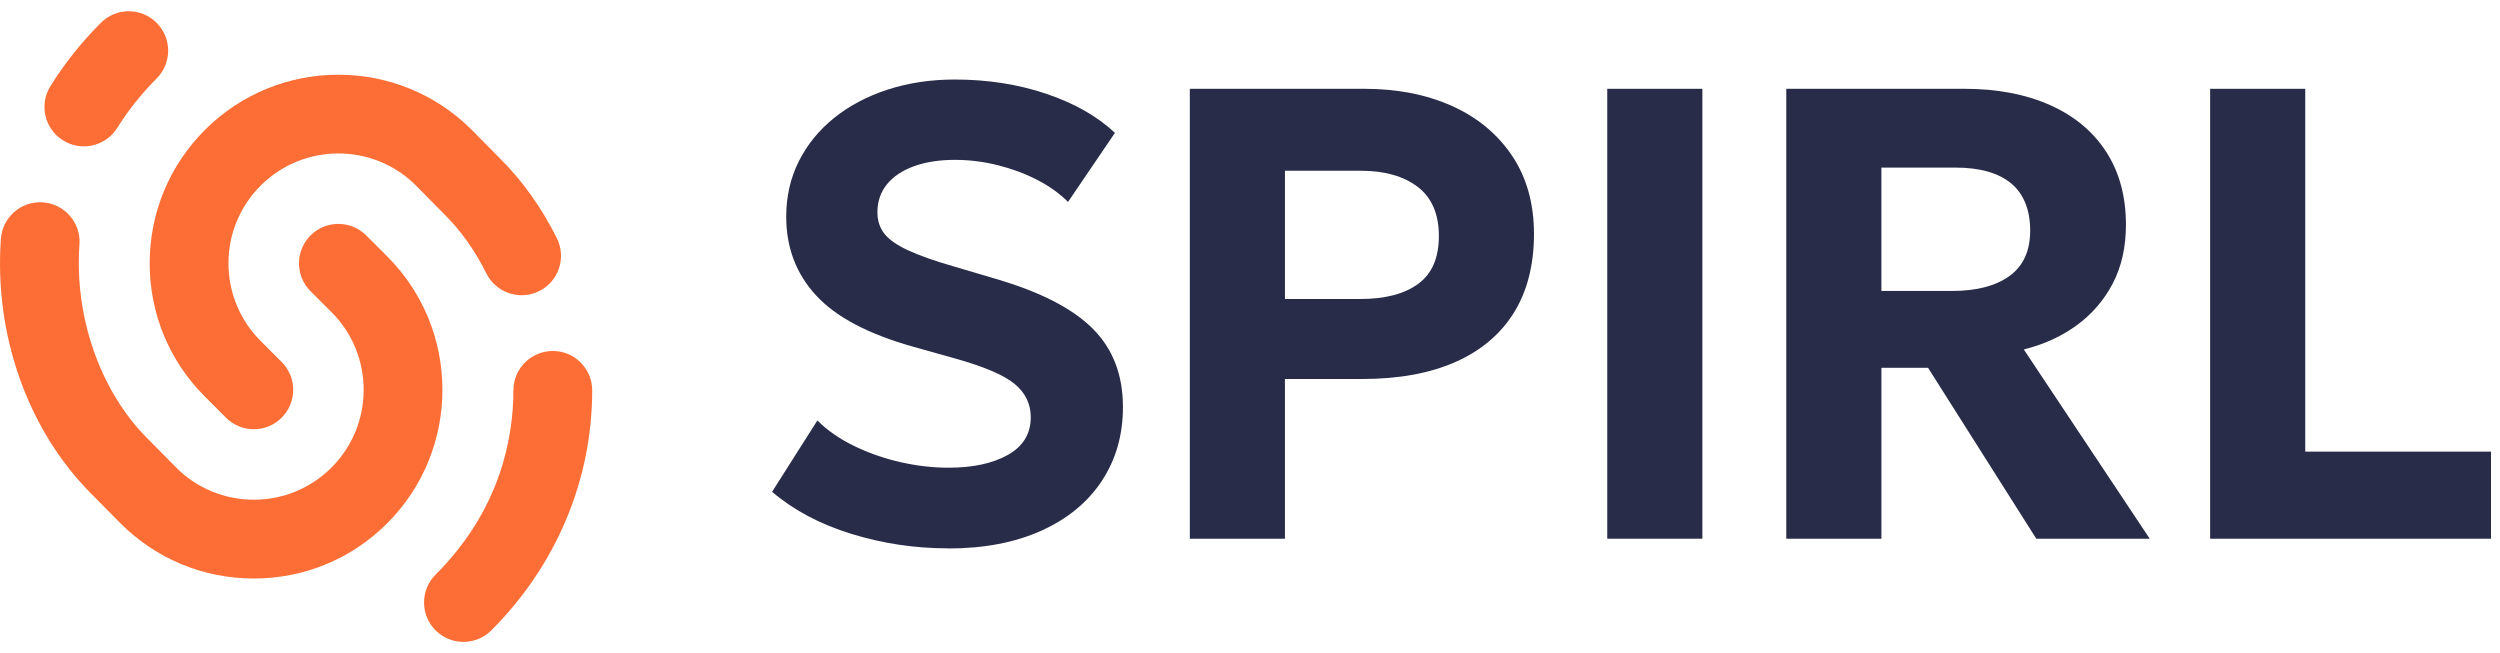 <svg width="111" height="29" viewBox="0 0 111 29" fill="none" xmlns="http://www.w3.org/2000/svg">
<path d="M42.099 24.347C40.624 24.347 39.193 24.133 37.804 23.705C36.415 23.277 35.24 22.654 34.28 21.836L36.292 18.668C36.73 19.106 37.269 19.482 37.911 19.795C38.552 20.109 39.238 20.349 39.965 20.516C40.692 20.682 41.408 20.766 42.113 20.766C43.197 20.766 44.077 20.576 44.753 20.196C45.428 19.815 45.766 19.259 45.766 18.526C45.766 17.936 45.528 17.444 45.053 17.049C44.578 16.654 43.693 16.276 42.399 15.915L40.572 15.402C38.565 14.841 37.12 14.079 36.235 13.118C35.35 12.158 34.908 10.993 34.908 9.623C34.908 8.729 35.093 7.911 35.464 7.169C35.835 6.427 36.356 5.785 37.026 5.243C37.696 4.701 38.491 4.28 39.409 3.98C40.327 3.68 41.323 3.531 42.398 3.531C43.853 3.531 45.206 3.743 46.457 4.165C47.708 4.588 48.724 5.166 49.503 5.899L47.42 8.966C47.04 8.585 46.581 8.258 46.043 7.982C45.506 7.705 44.924 7.49 44.295 7.333C43.668 7.176 43.035 7.098 42.398 7.098C41.713 7.098 41.111 7.191 40.592 7.377C40.074 7.562 39.672 7.829 39.386 8.176C39.1 8.524 38.958 8.94 38.958 9.425C38.958 9.796 39.06 10.113 39.265 10.374C39.469 10.636 39.817 10.88 40.307 11.109C40.796 11.337 41.469 11.575 42.325 11.823L44.209 12.38C46.187 12.96 47.623 13.697 48.517 14.592C49.412 15.486 49.859 16.646 49.859 18.073C49.859 19.31 49.547 20.401 48.924 21.347C48.302 22.294 47.407 23.031 46.242 23.559C45.076 24.087 43.695 24.352 42.096 24.352L42.099 24.347Z" fill="#282C49"/>
<path d="M52.828 23.92V3.943H60.576C62.04 3.943 63.339 4.198 64.471 4.707C65.602 5.216 66.492 5.953 67.139 6.919C67.785 7.884 68.109 9.043 68.109 10.393C68.109 11.742 67.809 12.939 67.21 13.895C66.611 14.851 65.743 15.579 64.606 16.079C63.469 16.578 62.093 16.828 60.475 16.828H57.051V23.92H52.827H52.828ZM57.052 13.275H60.405C61.498 13.275 62.352 13.052 62.965 12.605C63.579 12.158 63.886 11.45 63.886 10.479C63.886 9.509 63.572 8.771 62.944 8.296C62.317 7.82 61.479 7.582 60.433 7.582H57.052V13.275Z" fill="#282C49"/>
<path d="M71.362 23.92V3.943H75.586V23.919H71.362V23.92Z" fill="#282C49"/>
<path d="M79.311 23.92V3.943H87.23C88.675 3.943 89.939 4.184 91.018 4.664C92.097 5.145 92.93 5.837 93.515 6.74C94.099 7.644 94.392 8.723 94.392 9.979C94.392 10.968 94.198 11.836 93.808 12.583C93.417 13.331 92.882 13.951 92.203 14.445C91.523 14.94 90.74 15.297 89.856 15.515L95.449 23.92H90.412L85.604 16.329H83.535V23.92H79.312H79.311ZM83.534 12.918H86.674C87.757 12.918 88.607 12.697 89.22 12.255C89.833 11.812 90.14 11.14 90.14 10.236C90.14 9.332 89.857 8.605 89.291 8.139C88.725 7.673 87.9 7.441 86.816 7.441H83.534V12.92V12.918Z" fill="#282C49"/>
<path d="M98.13 23.92V3.943H102.353V20.052H110.6V23.919H98.13V23.92Z" fill="#282C49"/>
<path d="M20.578 28.5C20.13 28.5 19.682 28.329 19.34 27.988C18.657 27.305 18.657 26.197 19.34 25.514C22.192 22.662 22.793 19.49 22.795 17.331C22.795 16.366 23.579 15.584 24.545 15.584H24.547C25.514 15.584 26.296 16.369 26.294 17.335C26.291 21.32 24.699 25.102 21.815 27.988C21.473 28.329 21.026 28.5 20.578 28.5Z" fill="#FC6E35"/>
<path d="M11.27 19.058C10.822 19.058 10.374 18.887 10.033 18.546L9.1 17.613C7.518 16.031 6.646 13.928 6.646 11.69C6.646 9.452 7.518 7.349 9.1 5.767C12.367 2.501 17.68 2.501 20.947 5.767L22.235 7.072C23.221 8.059 24.062 9.242 24.727 10.582C25.156 11.448 24.801 12.498 23.937 12.926C23.071 13.355 22.021 13.001 21.592 12.136C21.096 11.136 20.478 10.262 19.752 9.538L18.464 8.233C16.57 6.339 13.476 6.339 11.573 8.241C10.652 9.163 10.144 10.388 10.144 11.69C10.144 12.992 10.652 14.218 11.573 15.139L12.505 16.072C13.189 16.755 13.189 17.862 12.505 18.546C12.164 18.887 11.717 19.058 11.268 19.058H11.27Z" fill="#FC6E35"/>
<path d="M3.723 6.498C3.407 6.498 3.088 6.412 2.8 6.233C1.979 5.723 1.729 4.644 2.239 3.823C2.863 2.821 3.617 1.875 4.479 1.012C5.162 0.329 6.27 0.329 6.953 1.012C7.637 1.696 7.637 2.803 6.953 3.486C6.28 4.161 5.693 4.897 5.209 5.672C4.878 6.205 4.306 6.498 3.721 6.498H3.723Z" fill="#FC6E35"/>
<path d="M11.269 25.686C9.031 25.686 6.928 24.814 5.346 23.232L4.058 21.927C1.24 19.108 -0.266 14.873 0.039 10.605C0.108 9.641 0.945 8.915 1.908 8.985C2.872 9.054 3.597 9.891 3.528 10.854C3.298 14.076 4.453 17.374 6.541 19.462L7.829 20.766C8.742 21.679 9.967 22.187 11.271 22.187C12.574 22.187 13.798 21.679 14.72 20.758C16.622 18.855 16.622 15.761 14.72 13.86L13.787 12.928C13.104 12.244 13.104 11.137 13.787 10.454C14.471 9.77 15.578 9.77 16.262 10.454L17.194 11.386C20.46 14.652 20.46 19.965 17.194 23.232C15.611 24.814 13.509 25.686 11.271 25.686H11.269Z" fill="#FC6E35"/>
</svg>
